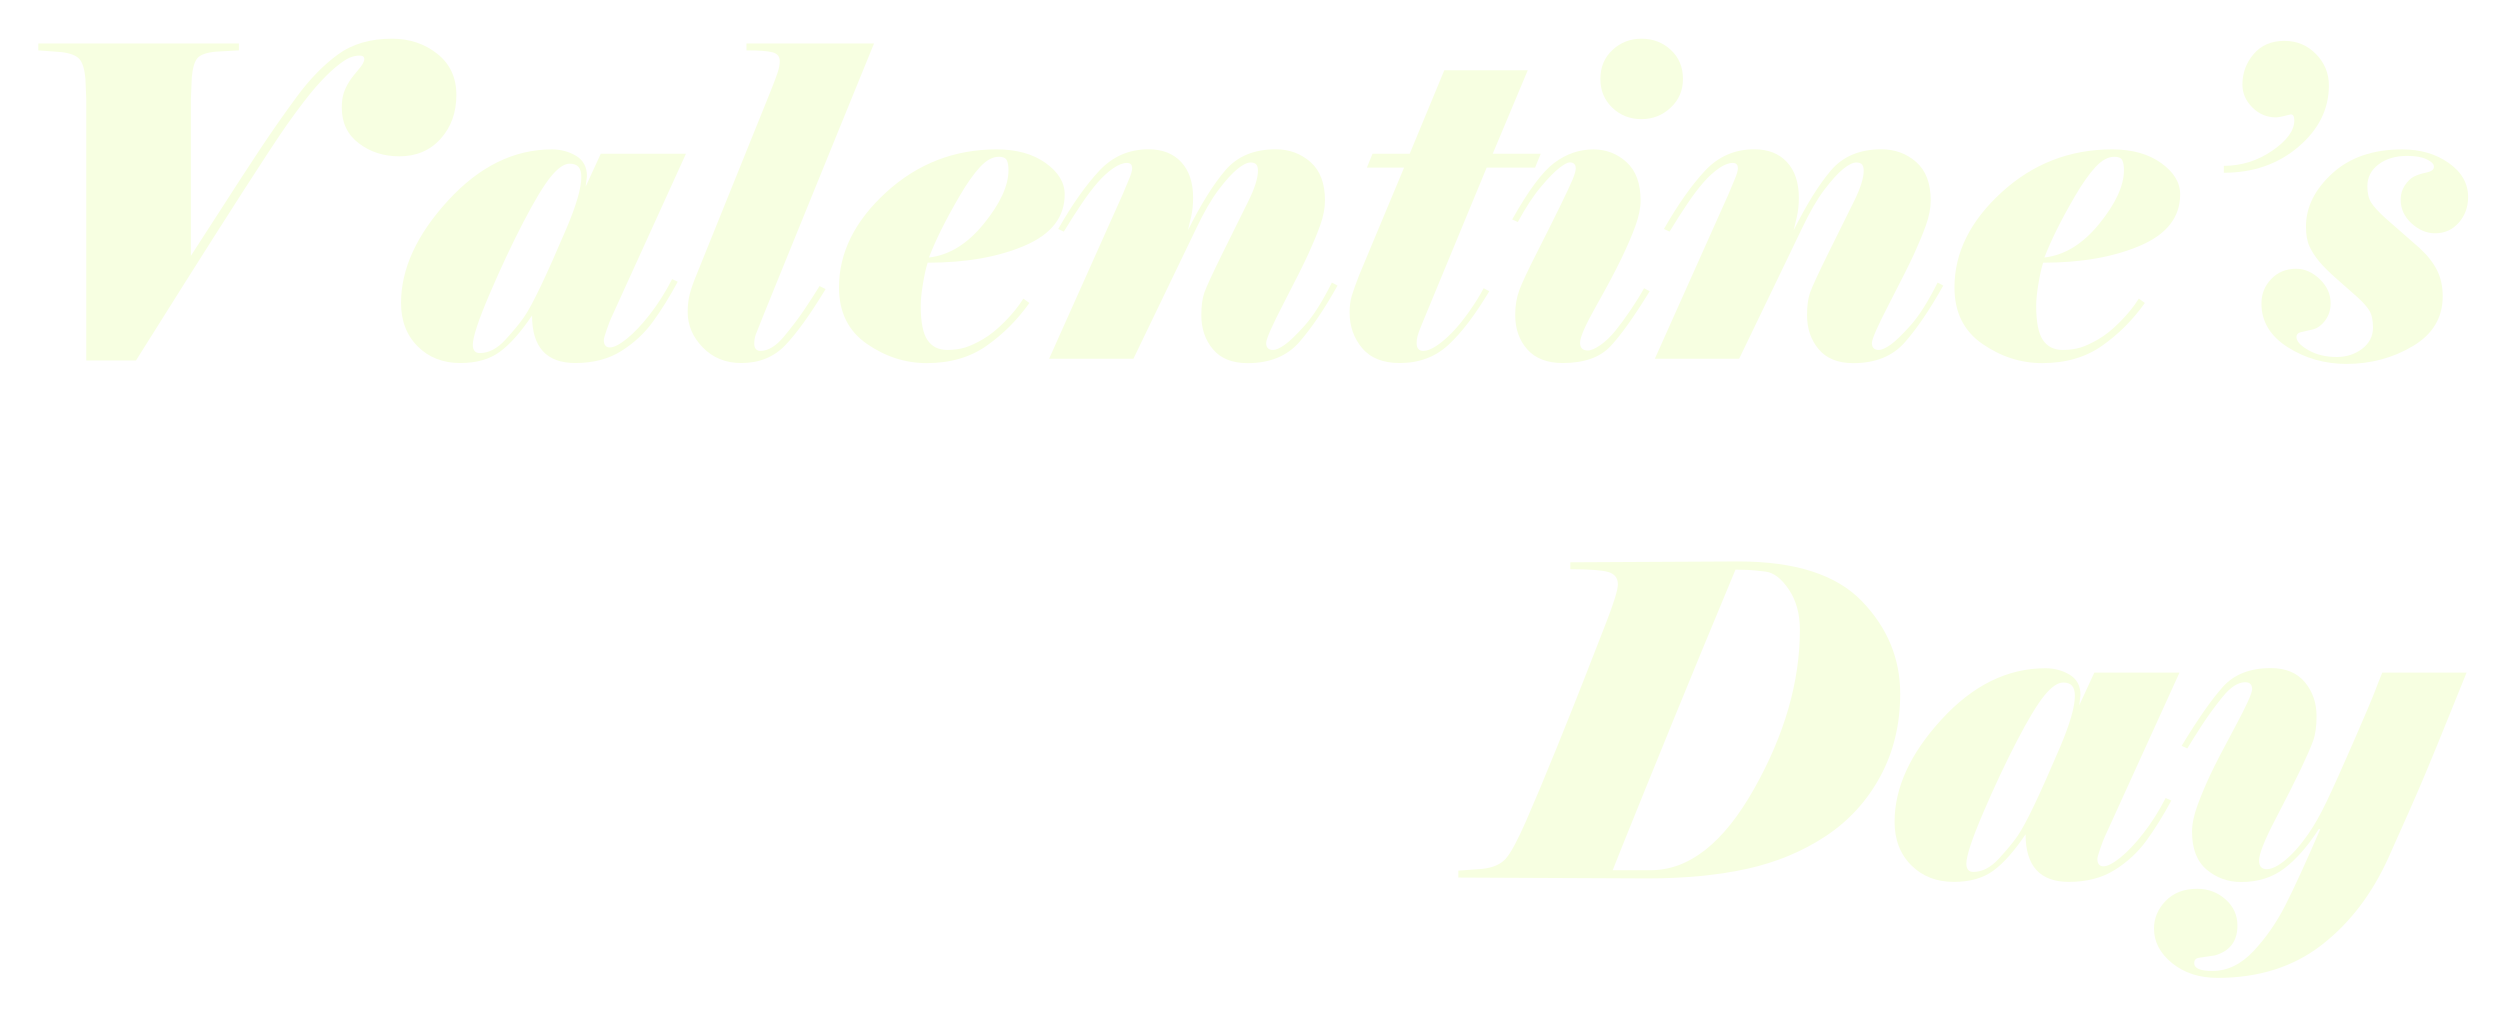 <svg width="708" height="287" viewBox="0 0 708 287" fill="none" xmlns="http://www.w3.org/2000/svg">
<g filter="url(#filter0_d_8_108)">
<path d="M81.248 35.331C78.634 39.088 74.575 45.251 69.065 53.824C63.555 62.397 57.84 71.38 51.923 80.767C46.003 90.157 41.533 97.26 38.515 102.076H24.434V28.106L24.189 22.227C23.945 19.616 23.393 17.8 22.536 16.777C21.679 15.758 19.983 15.084 17.455 14.757L10.843 14.267V12.307H67.657V14.267L61.045 14.634C58.513 14.879 56.821 15.473 55.963 16.41C55.106 17.35 54.555 19.208 54.31 21.982L54.066 27.861V72.439C55.942 69.582 58.737 65.256 62.453 59.457C66.166 53.662 69.778 48.111 73.289 42.802C76.797 37.496 80.391 32.352 84.064 27.371C87.737 22.393 91.613 18.412 95.696 15.43C99.777 12.451 104.88 10.96 111.002 10.96C115.979 10.96 120.265 12.39 123.858 15.247C127.449 18.106 129.246 21.982 129.246 26.881C129.246 31.862 127.755 36.005 124.777 39.312C121.795 42.618 117.898 44.271 113.083 44.271C108.675 44.271 104.858 43.047 101.635 40.597C98.409 38.148 96.798 34.802 96.798 30.555C96.798 28.84 96.982 27.432 97.349 26.33C97.717 25.228 98.225 24.168 98.88 23.146C99.532 22.126 100.41 20.984 101.512 19.717C102.614 18.452 103.165 17.451 103.165 16.716C103.165 16.064 102.715 15.736 101.819 15.736C100.919 15.736 99.982 15.942 99.002 16.349C98.023 16.759 96.694 17.656 95.023 19.043C93.349 20.433 91.49 22.288 89.452 24.615C87.41 26.942 84.676 30.515 81.248 35.331Z" fill="#F7FFE1"/>
<path d="M194.263 43.537L173.081 90.074C172.836 90.564 172.425 91.627 171.856 93.258C171.284 94.894 170.999 95.913 170.999 96.32C170.999 96.975 171.14 97.484 171.428 97.851C171.712 98.219 172.141 98.402 172.713 98.402C173.855 98.402 175.447 97.588 177.488 95.953C179.527 94.321 181.713 92.016 184.039 89.033C186.366 86.054 188.466 82.726 190.345 79.052L191.937 79.787C189.65 84.034 187.302 87.809 184.896 91.115C182.487 94.422 179.487 97.199 175.897 99.443C172.303 101.687 167.978 102.811 162.918 102.811C158.834 102.811 155.773 101.687 153.734 99.443C151.693 97.199 150.673 93.831 150.673 89.34C147.49 94.076 144.447 97.505 141.551 99.627C138.652 101.749 134.918 102.811 130.348 102.811C125.45 102.811 121.428 101.24 118.287 98.096C115.143 94.955 113.573 90.852 113.573 85.788C113.573 76.156 117.999 66.499 126.858 56.824C135.714 47.149 145.531 42.312 156.306 42.312C158.834 42.312 161.121 42.924 163.163 44.149C165.201 45.374 166.224 47.293 166.224 49.905L165.856 52.844L170.142 43.537H194.263ZM164.632 50.15C164.632 48.846 164.366 47.884 163.836 47.272C163.303 46.66 162.468 46.353 161.326 46.353C159.774 46.353 157.999 47.578 156 50.027C153.998 52.477 151.408 56.763 148.224 62.886C145.041 69.01 141.857 75.788 138.674 83.216C135.49 90.647 133.899 95.463 133.899 97.667C133.899 98.402 134.061 98.975 134.388 99.382C134.713 99.792 135.203 99.994 135.858 99.994C138.386 99.994 140.795 98.751 143.082 96.259C145.365 93.77 147.123 91.648 148.347 89.891C149.571 88.136 151.182 85.157 153.183 80.951C155.182 76.747 157.591 71.337 160.408 64.724C163.224 58.11 164.632 53.254 164.632 50.15Z" fill="#F7FFE1"/>
<path d="M218.259 25.779C219.239 23.329 219.912 21.535 220.279 20.39C220.647 19.248 220.83 18.229 220.83 17.328C220.83 16.024 220.157 15.185 218.81 14.818C217.463 14.45 214.993 14.267 211.402 14.267V12.307H247.523C244.747 19.086 241.358 27.392 237.36 37.23C233.359 47.07 228.544 58.906 222.912 72.745C217.28 86.584 214.32 93.914 214.035 94.728C213.747 95.546 213.606 96.403 213.606 97.3C213.606 98.035 213.769 98.567 214.096 98.892C214.421 99.22 214.831 99.382 215.321 99.382C217.524 99.382 219.747 98.035 221.994 95.341C224.237 92.646 226.157 90.117 227.749 87.748C229.34 85.381 230.788 83.137 232.095 81.012L233.809 81.869C229.402 89.138 225.584 94.443 222.361 97.79C219.135 101.139 214.993 102.811 209.933 102.811C205.525 102.811 201.892 101.341 199.036 98.402C196.176 95.463 194.75 92.117 194.75 88.36C194.75 86.483 194.952 84.769 195.362 83.216C195.769 81.667 196.382 79.91 197.199 77.95L218.259 25.779Z" fill="#F7FFE1"/>
<path d="M262.712 74.398C262.219 75.948 261.769 77.965 261.362 80.451C260.952 82.938 260.747 84.998 260.747 86.627C260.747 91.195 261.381 94.416 262.648 96.29C263.915 98.163 265.776 99.103 268.228 99.103C270.108 99.103 271.782 98.88 273.255 98.433C274.724 97.986 276.441 97.193 278.403 96.051C280.366 94.912 282.432 93.243 284.596 91.042C286.763 88.844 288.502 86.685 289.809 84.57L291.526 85.797C288.092 90.619 284.045 94.667 279.386 97.934C274.724 101.204 269.082 102.836 262.461 102.836C256.419 102.836 250.768 101.02 245.503 97.383C240.238 93.745 237.605 88.418 237.605 81.391C237.605 71.591 242.041 62.626 250.915 54.498C259.789 46.372 270.236 42.306 282.26 42.306C287.902 42.306 292.524 43.592 296.121 46.164C299.721 48.735 301.521 51.696 301.521 55.042C301.521 61.493 297.753 66.331 290.222 69.555C282.692 72.788 273.521 74.398 262.712 74.398ZM263.073 72.929C268.785 72.28 273.971 69.09 278.624 63.358C283.277 57.627 285.603 52.566 285.603 48.175C285.603 46.956 285.438 46.02 285.113 45.371C284.786 44.721 284.051 44.394 282.909 44.394C281.112 44.394 279.316 45.371 277.522 47.321C275.725 49.274 273.806 51.996 271.767 55.489C269.725 58.986 267.99 62.176 266.563 65.063C265.137 67.951 263.973 70.571 263.073 72.929Z" fill="#F7FFE1"/>
<path d="M361.273 42.281C365.109 42.281 368.393 43.488 371.13 45.894C373.863 48.304 375.232 51.916 375.232 56.733C375.232 58.937 374.782 61.285 373.885 63.774C372.985 66.267 371.883 68.939 370.579 71.796C369.272 74.656 366.945 79.309 363.6 85.757C360.251 92.208 358.579 96.005 358.579 97.147C358.579 97.802 358.742 98.292 359.069 98.617C359.394 98.944 359.883 99.106 360.539 99.106C361.353 99.106 362.455 98.62 363.844 97.64C365.231 96.663 367.129 94.826 369.538 92.135C371.944 89.444 374.497 85.405 377.191 80.023L378.783 80.883C375.027 87.591 371.415 92.928 367.946 96.893C364.475 100.861 359.599 102.842 353.314 102.842C348.986 102.842 345.723 101.537 343.519 98.923C341.315 96.311 340.213 93.087 340.213 89.248C340.213 86.636 340.498 84.514 341.07 82.879C341.639 81.248 343.375 77.491 346.274 71.612C349.17 65.734 351.557 60.918 353.437 57.161C355.313 53.407 356.253 50.468 356.253 48.343C356.253 47.529 356.088 46.935 355.763 46.568C355.436 46.2 354.906 46.017 354.171 46.017C353.192 46.017 351.946 46.629 350.437 47.854C348.925 49.078 347.149 51.035 345.111 53.729C343.069 56.423 340.948 60.094 338.744 64.745L320.989 101.586H297.113L317.928 55.076C318.418 53.852 318.987 52.486 319.642 50.977C320.294 49.47 320.622 48.386 320.622 47.734C320.622 47.165 320.499 46.755 320.255 46.51C320.01 46.265 319.642 46.142 319.153 46.142C318.008 46.142 316.704 46.653 315.234 47.67C313.765 48.69 312.314 50.015 310.888 51.647C309.458 53.279 307.906 55.336 306.235 57.822C304.56 60.309 302.907 62.899 301.276 65.59L299.684 64.852C303.602 57.985 307.459 52.504 311.255 48.417C315.051 44.327 319.722 42.281 325.275 42.281C329.193 42.281 332.272 43.488 334.519 45.903C336.763 48.316 337.886 51.69 337.886 56.025C337.886 57.988 337.703 59.767 337.335 61.362C336.968 62.957 336.662 64.246 336.417 65.226C340.09 57.865 343.62 52.201 347.009 48.236C350.394 44.265 355.151 42.281 361.273 42.281Z" fill="#F7FFE1"/>
<path d="M436.331 43.537L434.739 47.456H421.026L402.537 92.156C401.964 93.546 401.597 94.566 401.435 95.218C401.269 95.873 401.19 96.525 401.19 97.177C401.19 97.912 401.352 98.463 401.679 98.831C402.004 99.198 402.454 99.382 403.026 99.382C404.085 99.382 405.331 98.913 406.761 97.974C408.187 97.037 409.678 95.769 411.23 94.177C412.779 92.585 414.392 90.607 416.067 88.237C417.738 85.871 419.106 83.666 420.168 81.624L421.76 82.481C417.759 89.177 413.902 94.238 410.189 97.667C406.473 101.096 401.881 102.811 396.414 102.811C391.679 102.811 388.128 101.403 385.762 98.586C383.393 95.769 382.211 92.401 382.211 88.482C382.211 86.688 382.413 85.114 382.823 83.767C383.23 82.42 383.925 80.482 384.905 77.95L397.639 47.456H387.109L388.7 43.537H399.231L409.026 19.9H432.658L422.74 43.537H436.331Z" fill="#F7FFE1"/>
<path d="M428.25 62.152C432.82 53.989 436.799 48.641 440.188 46.108C443.574 43.58 447.268 42.312 451.269 42.312C454.86 42.312 457.982 43.518 460.636 45.925C463.287 48.334 464.615 51.947 464.615 56.763C464.615 58.888 464.126 61.294 463.146 63.989C462.167 66.683 460.82 69.806 459.106 73.358C457.391 76.909 455.022 81.361 452.004 86.707C448.982 92.055 447.473 95.506 447.473 97.055C447.473 97.79 447.657 98.341 448.024 98.708C448.392 99.076 448.943 99.26 449.677 99.26C450.574 99.26 451.759 98.751 453.228 97.729C454.698 96.709 456.124 95.341 457.514 93.626C458.9 91.911 460.348 89.933 461.861 87.686C463.37 85.442 464.615 83.421 465.595 81.624L467.187 82.481C462.779 89.667 459.084 94.851 456.106 98.035C453.124 101.219 448.615 102.811 442.576 102.811C438.168 102.811 434.819 101.525 432.535 98.953C430.249 96.382 429.107 93.136 429.107 89.217C429.107 86.606 429.493 84.257 430.27 82.175C431.045 80.093 432.676 76.603 435.168 71.704C437.656 66.805 439.839 62.44 441.719 58.6C443.595 54.764 444.819 52.152 445.392 50.762C445.961 49.375 446.249 48.356 446.249 47.7C446.249 47.131 446.105 46.702 445.82 46.415C445.533 46.13 445.104 45.986 444.535 45.986C443.962 45.986 443.004 46.497 441.657 47.517C440.31 48.539 438.553 50.334 436.392 52.905C434.228 55.477 432.045 58.805 429.842 62.886L428.25 62.152ZM453.228 22.35C453.228 19.003 454.37 16.269 456.657 14.144C458.94 12.023 461.677 10.96 464.86 10.96C468.123 10.96 470.9 12.023 473.187 14.144C475.47 16.269 476.615 19.003 476.615 22.35C476.615 25.616 475.452 28.332 473.125 30.494C470.799 32.658 468.044 33.739 464.86 33.739C461.594 33.739 458.839 32.658 456.595 30.494C454.349 28.332 453.228 25.616 453.228 22.35Z" fill="#F7FFE1"/>
<path d="M532.817 42.281C536.652 42.281 539.937 43.488 542.673 45.894C545.407 48.304 546.775 51.916 546.775 56.733C546.775 58.937 546.325 61.285 545.428 63.774C544.528 66.267 543.426 68.939 542.122 71.796C540.815 74.656 538.489 79.309 535.143 85.757C531.794 92.208 530.123 96.005 530.123 97.147C530.123 97.802 530.285 98.292 530.613 98.617C530.937 98.944 531.427 99.106 532.082 99.106C532.896 99.106 533.998 98.62 535.388 97.64C536.775 96.663 538.672 94.826 541.082 92.135C543.488 89.444 546.041 85.405 548.734 80.023L550.326 80.883C546.57 87.591 542.958 92.928 539.49 96.893C536.019 100.861 531.142 102.842 524.858 102.842C520.529 102.842 517.266 101.537 515.062 98.923C512.858 96.311 511.756 93.087 511.756 89.248C511.756 86.636 512.041 84.514 512.613 82.879C513.183 81.248 514.918 77.491 517.817 71.612C520.713 65.734 523.101 60.918 524.98 57.161C526.857 53.407 527.796 50.468 527.796 48.343C527.796 47.529 527.631 46.935 527.307 46.568C526.979 46.2 526.45 46.017 525.715 46.017C524.735 46.017 523.489 46.629 521.98 47.854C520.468 49.078 518.693 51.035 516.654 53.729C514.612 56.423 512.491 60.094 510.287 64.745L492.533 101.586H468.656L489.472 55.076C489.961 53.852 490.531 52.486 491.186 50.977C491.838 49.47 492.165 48.386 492.165 47.734C492.165 47.165 492.043 46.755 491.798 46.51C491.553 46.265 491.186 46.142 490.696 46.142C489.551 46.142 488.247 46.653 486.778 47.67C485.309 48.69 483.858 50.015 482.431 51.647C481.002 53.279 479.45 55.336 477.778 57.822C476.104 60.309 474.451 62.899 472.819 65.59L471.228 64.852C475.146 57.985 479.003 52.504 482.798 48.417C486.594 44.327 491.265 42.281 496.818 42.281C500.736 42.281 503.816 43.488 506.063 45.903C508.306 48.316 509.43 51.69 509.43 56.025C509.43 57.988 509.246 59.767 508.879 61.362C508.512 62.957 508.206 64.246 507.961 65.226C511.634 57.865 515.163 52.201 518.552 48.236C521.938 44.265 526.694 42.281 532.817 42.281Z" fill="#F7FFE1"/>
<path d="M578.613 74.398C578.121 75.948 577.674 77.965 577.263 80.451C576.853 82.938 576.648 84.998 576.648 86.627C576.648 91.195 577.282 94.416 578.549 96.29C579.816 98.163 581.678 99.103 584.129 99.103C586.009 99.103 587.683 98.88 589.156 98.433C590.628 97.986 592.342 97.193 594.305 96.051C596.267 94.912 598.333 93.243 600.497 91.042C602.661 88.844 604.403 86.685 605.71 84.57L607.427 85.797C603.993 90.619 599.946 94.667 595.287 97.934C590.628 101.204 584.984 102.836 578.362 102.836C572.32 102.836 566.669 101.02 561.404 97.383C556.139 93.745 553.506 88.418 553.506 81.391C553.506 71.591 557.942 62.626 566.816 54.498C575.69 46.372 586.138 42.306 598.161 42.306C603.803 42.306 608.422 43.592 612.022 46.164C615.622 48.735 617.422 51.696 617.422 55.042C617.422 61.493 613.654 66.331 606.123 69.555C598.59 72.788 589.422 74.398 578.613 74.398ZM578.975 72.929C584.687 72.28 589.872 69.09 594.525 63.358C599.178 57.627 601.504 52.566 601.504 48.175C601.504 46.956 601.339 46.02 601.014 45.371C600.687 44.721 599.952 44.394 598.81 44.394C597.014 44.394 595.217 45.371 593.423 47.321C591.626 49.274 589.707 51.996 587.668 55.489C585.626 58.986 583.891 62.176 582.464 65.063C581.035 67.951 579.875 70.571 578.975 72.929Z" fill="#F7FFE1"/>
<path d="M629.789 46.966C634.766 46.966 639.339 45.539 643.502 42.679C647.665 39.823 649.747 36.966 649.747 34.106C649.747 32.965 649.419 32.392 648.767 32.392C646.563 32.965 645.174 33.249 644.604 33.249C641.99 33.249 639.746 32.312 637.87 30.433C635.99 28.556 635.054 26.391 635.054 23.942C635.054 20.678 636.113 17.8 638.237 15.308C640.359 12.819 643.257 11.572 646.931 11.572C650.466 11.572 653.454 12.819 655.887 15.308C658.324 17.8 659.542 20.758 659.542 24.187C659.542 30.883 656.665 36.678 650.91 41.577C645.155 46.476 638.115 48.925 629.789 48.925V46.966Z" fill="#F7FFE1"/>
<path d="M680.306 42.312C685.461 42.312 689.86 43.598 693.502 46.17C697.145 48.742 698.966 51.947 698.966 55.783C698.966 58.643 698.082 61.071 696.315 63.07C694.546 65.073 692.308 66.071 689.599 66.071C687.215 66.071 684.999 65.134 682.945 63.254C680.891 61.377 679.865 59.133 679.865 56.518C679.865 55.049 680.251 53.723 681.028 52.538C681.803 51.356 682.66 50.517 683.6 50.027C684.536 49.538 685.721 49.152 687.15 48.864C688.577 48.579 689.293 48.028 689.293 47.211C689.293 46.476 688.62 45.784 687.273 45.129C685.926 44.477 684.068 44.149 681.702 44.149C678.436 44.149 675.742 44.948 673.62 46.543C671.496 48.138 670.437 50.205 670.437 52.74C670.437 54.706 670.804 56.261 671.542 57.406C672.277 58.551 673.587 59.981 675.466 61.702L685.274 70.293C687.481 72.341 689.116 74.426 690.181 76.554C691.243 78.682 691.776 81.134 691.776 83.914C691.776 89.97 688.95 94.673 683.303 98.029C677.652 101.384 671.389 103.059 664.514 103.059C658.373 103.059 652.824 101.479 647.871 98.323C642.918 95.166 640.441 91.042 640.441 85.956C640.441 83.25 641.366 80.935 643.215 79.006C645.064 77.081 647.424 76.116 650.298 76.116C652.68 76.116 654.899 77.096 656.953 79.055C659.007 81.015 660.032 83.302 660.032 85.913C660.032 87.793 659.5 89.425 658.441 90.812C657.378 92.202 656.194 93.038 654.89 93.323C653.583 93.611 652.502 93.856 651.645 94.058C650.788 94.263 650.359 94.731 650.359 95.466C650.359 96.636 651.48 97.866 653.726 99.158C655.97 100.45 658.643 101.1 661.747 101.1C664.52 101.1 666.929 100.322 668.971 98.77C671.009 97.214 672.032 95.212 672.032 92.756C672.032 90.629 671.664 88.994 670.93 87.849C670.195 86.703 669.072 85.457 667.563 84.107C666.05 82.757 664.174 81.097 661.93 79.135C659.683 77.172 657.969 75.473 656.788 74.043C655.603 72.614 654.685 71.178 654.033 69.748C653.378 68.318 653.053 66.457 653.053 64.163C653.053 58.683 655.529 53.671 660.479 49.13C665.429 44.584 672.041 42.312 680.306 42.312Z" fill="#F7FFE1"/>
<path d="M538.137 196.475C538.137 205.131 536.258 212.929 532.505 219.866C528.749 226.807 523.606 232.441 517.077 236.767C510.545 241.096 503.158 244.176 494.915 246.013C486.668 247.85 477.2 248.769 466.508 248.769L413 248.524V246.564L419.734 246.075C422.753 245.75 424.978 244.789 426.408 243.197C427.834 241.605 429.775 238.013 432.224 232.419C434.672 226.829 437.55 219.949 440.856 211.784C444.162 203.621 446.752 197.13 448.631 192.311C450.507 187.495 452.568 182.208 454.814 176.452C457.058 170.696 458.182 167.043 458.182 165.491C458.182 163.697 457.282 162.533 455.488 162C453.691 161.471 450.1 161.204 444.713 161.204V159.245L492.343 159C508.423 159 520.077 162.757 527.301 170.267C534.525 177.78 538.137 186.515 538.137 196.475ZM509.73 178.35C509.73 173.861 508.69 170.065 506.608 166.96C504.527 163.859 502.323 162.166 499.996 161.878C497.67 161.593 495.934 161.431 494.792 161.388C493.647 161.348 492.545 161.327 491.486 161.327C490.507 163.614 487.323 171.29 481.936 184.351C476.548 197.415 471.161 210.602 465.773 223.908C460.386 237.217 457.364 244.727 456.712 246.442H467.487C478.342 246.442 488.098 238.769 496.751 223.418C505.402 208.07 509.73 193.046 509.73 178.35Z" fill="#F7FFE1"/>
<path d="M617.236 190.474L596.053 237.012C595.808 237.502 595.398 238.564 594.829 240.196C594.256 241.831 593.971 242.851 593.971 243.258C593.971 243.913 594.112 244.421 594.4 244.789C594.685 245.156 595.113 245.34 595.686 245.34C596.827 245.34 598.419 244.525 600.461 242.89C602.5 241.259 604.685 238.953 607.012 235.971C609.338 232.992 611.438 229.664 613.317 225.99L614.909 226.725C612.623 230.971 610.275 234.746 607.869 238.053C605.46 241.36 602.46 244.137 598.869 246.381C595.275 248.625 590.95 249.749 585.89 249.749C581.807 249.749 578.746 248.625 576.707 246.381C574.665 244.137 573.646 240.769 573.646 236.277C570.462 241.014 567.42 244.443 564.524 246.564C561.625 248.686 557.89 249.749 553.32 249.749C548.422 249.749 544.4 248.178 541.259 245.034C538.116 241.892 536.545 237.79 536.545 232.726C536.545 223.094 540.972 213.437 549.831 203.762C558.686 194.087 568.503 189.25 579.278 189.25C581.807 189.25 584.093 189.862 586.135 191.087C588.174 192.311 589.196 194.231 589.196 196.843L588.829 199.782L593.114 190.474H617.236ZM587.604 197.087C587.604 195.783 587.338 194.822 586.808 194.209C586.276 193.597 585.44 193.291 584.298 193.291C582.746 193.291 580.971 194.516 578.972 196.965C576.97 199.414 574.38 203.701 571.197 209.824C568.013 215.948 564.83 222.726 561.646 230.154C558.463 237.585 556.871 242.401 556.871 244.605C556.871 245.34 557.033 245.912 557.361 246.32C557.685 246.73 558.175 246.932 558.83 246.932C561.359 246.932 563.768 245.689 566.054 243.197C568.338 240.707 570.095 238.586 571.319 236.828C572.544 235.074 574.154 232.095 576.156 227.888C578.155 223.684 580.564 218.274 583.38 211.661C586.196 205.048 587.604 200.192 587.604 197.087Z" fill="#F7FFE1"/>
<path d="M628.011 276.936C622.868 276.936 618.583 275.546 615.154 272.773C611.726 269.996 610.011 266.729 610.011 262.975C610.011 260.036 611.113 257.421 613.317 255.137C615.521 252.85 618.5 251.708 622.256 251.708C625.357 251.708 628.029 252.706 630.276 254.709C632.52 256.708 633.643 259.179 633.643 262.118C633.643 266.527 631.519 269.343 627.276 270.568C625.152 270.893 623.643 271.119 622.746 271.242C621.846 271.364 621.399 271.872 621.399 272.773C621.399 273.507 621.827 274.058 622.687 274.426C623.545 274.793 624.833 274.977 626.547 274.977C630.796 274.977 634.678 273.103 638.192 269.356C641.703 265.605 644.709 261.285 647.201 256.399C649.692 251.506 652.983 244.336 657.07 234.881L656.702 234.759C653.595 239.605 650.344 243.322 646.95 245.909C643.555 248.496 639.487 249.788 634.742 249.788C630.986 249.788 627.72 248.622 624.947 246.292C622.17 243.962 620.783 240.38 620.783 235.552C620.783 233.344 621.313 230.806 622.375 227.94C623.434 225.077 624.64 222.212 625.987 219.349C627.334 216.486 629.639 212.025 632.905 205.973C636.168 199.916 637.803 196.316 637.803 195.171C637.803 194.519 637.638 194.029 637.313 193.701C636.986 193.377 636.496 193.211 635.844 193.211C633.802 193.211 631.659 194.601 629.416 197.378C627.169 200.158 625.191 202.871 623.477 205.529C621.763 208.186 620.416 210.326 619.437 211.961L617.845 211.223C622.415 203.682 626.293 198.128 629.477 194.562C632.66 190.995 637.191 189.21 643.068 189.21C647.311 189.21 650.537 190.539 652.741 193.199C654.945 195.86 656.047 199.068 656.047 202.831C656.047 205.697 655.72 208.027 655.068 209.827C654.413 211.627 653.271 214.245 651.639 217.684C650.005 221.122 647.617 225.846 644.476 231.859C641.333 237.872 639.762 241.822 639.762 243.702C639.762 244.519 639.946 245.135 640.313 245.545C640.681 245.955 641.232 246.157 641.966 246.157C642.863 246.157 643.925 245.79 645.15 245.052C646.374 244.317 647.7 243.233 649.129 241.804C650.556 240.374 652.086 238.494 653.721 236.164C655.352 233.834 657.045 230.849 658.802 227.211C660.556 223.571 663.106 217.91 666.455 210.222C669.801 202.537 671.821 197.773 672.516 195.933C673.208 194.093 673.924 192.275 674.659 190.477H698.535C697.39 193.254 695.737 197.335 693.576 202.724C691.412 208.113 689.186 213.544 686.903 219.012C684.616 224.484 681.127 232.423 676.434 242.832C671.738 253.242 665.393 261.527 657.394 267.693C649.395 273.853 639.6 276.936 628.011 276.936Z" fill="#F7FFE1"/>
</g>
<defs>
<filter id="filter0_d_8_108" x="0.843" y="0.96" width="708.123" height="285.976" filterUnits="userSpaceOnUse" color-interpolation-filters="sRGB">
<feFlood flood-opacity="0" result="BackgroundImageFix"/>
<feColorMatrix in="SourceAlpha" type="matrix" values="0 0 0 0 0 0 0 0 0 0 0 0 0 0 0 0 0 0 127 0" result="hardAlpha"/>
<feOffset/>
<feGaussianBlur stdDeviation="5"/>
<feComposite in2="hardAlpha" operator="out"/>
<feColorMatrix type="matrix" values="0 0 0 0 0.67 0 0 0 0 0.839 0 0 0 0 0.31 0 0 0 1 0"/>
<feBlend mode="normal" in2="BackgroundImageFix" result="effect1_dropShadow_8_108"/>
<feBlend mode="normal" in="SourceGraphic" in2="effect1_dropShadow_8_108" result="shape"/>
</filter>
</defs>
</svg>

